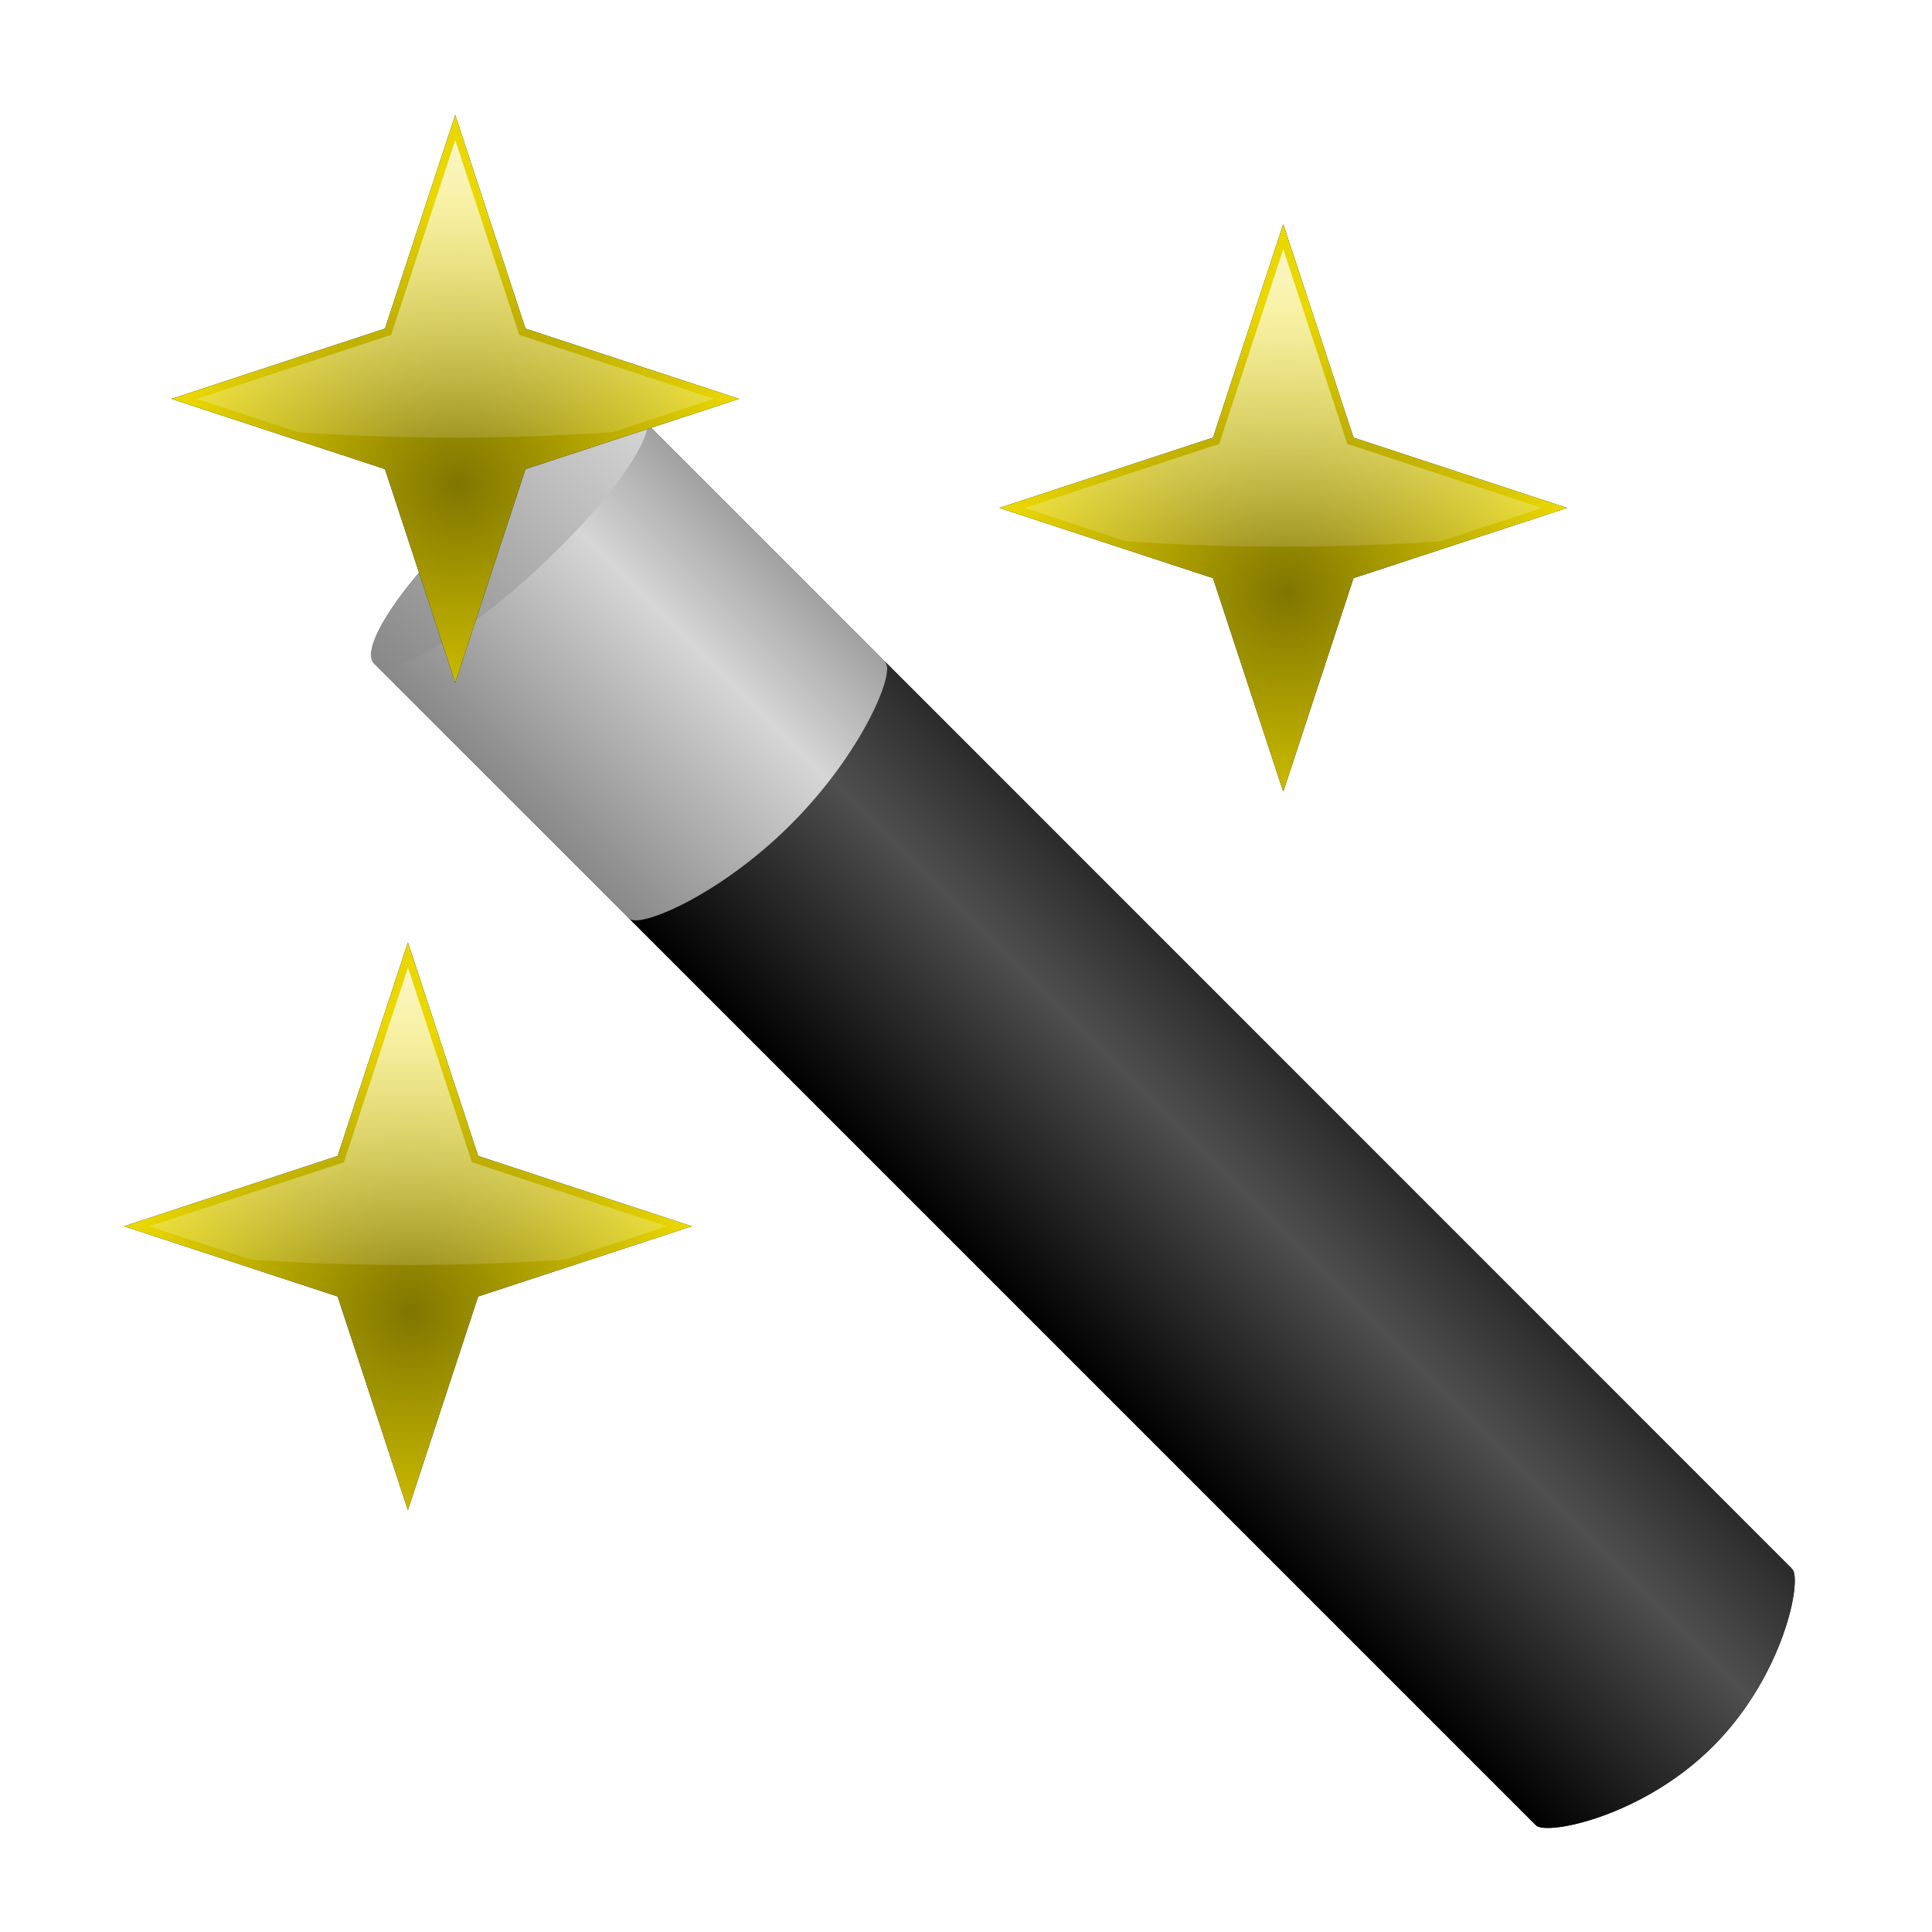 <?xml version="1.0" encoding="UTF-8" standalone="no"?>
<svg
   height="100%"
   width="100%"
   version="1.1"
   id="svg2"
   viewBox="0,0,48,48"
   sodipodi:docname="wand.svg"
   inkscape:version="1.1 (c68e22c387, 2021-05-23)"
   xmlns:inkscape="http://www.inkscape.org/namespaces/inkscape"
   xmlns:sodipodi="http://sodipodi.sourceforge.net/DTD/sodipodi-0.dtd"
   xmlns:xlink="http://www.w3.org/1999/xlink"
   xmlns="http://www.w3.org/2000/svg"
   xmlns:svg="http://www.w3.org/2000/svg"
   xmlns:rdf="http://www.w3.org/1999/02/22-rdf-syntax-ns#"
   xmlns:cc="http://creativecommons.org/ns#"
   xmlns:dc="http://purl.org/dc/elements/1.1/">
  <sodipodi:namedview
     id="namedview850"
     pagecolor="#ffffff"
     bordercolor="#666666"
     borderopacity="1.0"
     inkscape:pageshadow="2"
     inkscape:pageopacity="0.0"
     inkscape:pagecheckerboard="0"
     showgrid="false"
     inkscape:zoom="32"
     inkscape:cx="19.515625"
     inkscape:cy="19.921875"
     inkscape:window-width="1920"
     inkscape:window-height="1017"
     inkscape:window-x="1912"
     inkscape:window-y="-8"
     inkscape:window-maximized="1"
     inkscape:current-layer="svg2" />
  <defs
     id="defs4">
    <linearGradient
       inkscape:collect="always"
       id="linearGradient4368">
      <stop
         style="stop-color:#ffffff;stop-opacity:1"
         offset="0"
         id="stop4364" />
      <stop
         style="stop-color:#ffffff;stop-opacity:0"
         offset="1"
         id="stop4366" />
    </linearGradient>
    <linearGradient
       inkscape:collect="always"
       id="linearGradient3199-0">
      <stop
         style="stop-color:#807600;stop-opacity:1"
         offset="0"
         id="stop3195" />
      <stop
         style="stop-color:#ead700;stop-opacity:1"
         offset="1"
         id="stop3197" />
    </linearGradient>
    <linearGradient
       inkscape:collect="always"
       id="linearGradient2337">
      <stop
         style="stop-color:#000000;stop-opacity:1"
         offset="0"
         id="stop2333" />
      <stop
         style="stop-color:#4f4f4f;stop-opacity:1"
         offset="0.666"
         id="stop2439" />
      <stop
         style="stop-color:#2b2b2b;stop-opacity:1"
         offset="1"
         id="stop2335" />
    </linearGradient>
    <linearGradient
       inkscape:collect="always"
       id="linearGradient1784">
      <stop
         style="stop-color:#888888;stop-opacity:1"
         offset="0"
         id="stop1780" />
      <stop
         style="stop-color:#d6d6d6;stop-opacity:1"
         offset="0.657"
         id="stop1980" />
      <stop
         style="stop-color:#a1a1a1;stop-opacity:1"
         offset="1"
         id="stop1782" />
    </linearGradient>
    <linearGradient
       inkscape:collect="always"
       xlink:href="#linearGradient1784"
       id="linearGradient1786"
       x1="15.834"
       y1="14.219"
       x2="23.406"
       y2="14.219"
       gradientUnits="userSpaceOnUse"
       gradientTransform="matrix(0.841,-0.841,0.529,0.529,-7.775,26.05)" />
    <linearGradient
       inkscape:collect="always"
       xlink:href="#linearGradient2337"
       id="linearGradient2339"
       x1="15.834"
       y1="41.875"
       x2="23.406"
       y2="41.875"
       gradientUnits="userSpaceOnUse"
       gradientTransform="matrix(0.841,-0.841,0.529,0.529,-7.775,26.05)" />
    <linearGradient
       inkscape:collect="always"
       xlink:href="#linearGradient1784"
       id="linearGradient2899"
       x1="15.833"
       y1="7.791"
       x2="27.374"
       y2="7.791"
       gradientUnits="userSpaceOnUse"
       gradientTransform="matrix(1.212,0,0,1.18,-24.943,9.276)" />
    <radialGradient
       inkscape:collect="always"
       xlink:href="#linearGradient3199-0"
       id="radialGradient3201"
       cx="38.934"
       cy="7.955"
       fx="38.934"
       fy="7.955"
       r="5.019"
       gradientUnits="userSpaceOnUse"
       gradientTransform="translate(-19.092,0.265)" />
    <linearGradient
       inkscape:collect="always"
       xlink:href="#linearGradient4368"
       id="linearGradient4199"
       x1="12.998"
       y1="1.492"
       x2="12.998"
       y2="13.055"
       gradientUnits="userSpaceOnUse"
       gradientTransform="translate(-1.302,-0.534)" />
    <filter
       inkscape:collect="always"
       style="color-interpolation-filters:sRGB"
       id="filter4767"
       x="-0.108"
       y="-0.108"
       width="1.216"
       height="1.216">
      <feGaussianBlur
         inkscape:collect="always"
         stdDeviation="0.452"
         id="feGaussianBlur4769" />
    </filter>
    <filter
       inkscape:collect="always"
       style="color-interpolation-filters:sRGB"
       id="filter4767-1"
       x="-0.108"
       y="-0.108"
       width="1.216"
       height="1.216">
      <feGaussianBlur
         inkscape:collect="always"
         stdDeviation="0.452"
         id="feGaussianBlur4769-8" />
    </filter>
    <radialGradient
       inkscape:collect="always"
       xlink:href="#linearGradient3199-0"
       id="radialGradient3201-6"
       cx="38.934"
       cy="7.955"
       fx="38.934"
       fy="7.955"
       r="5.019"
       gradientUnits="userSpaceOnUse"
       gradientTransform="translate(-19.092,0.265)" />
    <linearGradient
       inkscape:collect="always"
       xlink:href="#linearGradient4368"
       id="linearGradient4998"
       gradientUnits="userSpaceOnUse"
       x1="12.998"
       y1="1.492"
       x2="12.998"
       y2="13.055"
       gradientTransform="translate(19.27,2.175)" />
    <filter
       inkscape:collect="always"
       style="color-interpolation-filters:sRGB"
       id="filter4767-4"
       x="-0.108"
       y="-0.108"
       width="1.216"
       height="1.216">
      <feGaussianBlur
         inkscape:collect="always"
         stdDeviation="0.452"
         id="feGaussianBlur4769-9" />
    </filter>
    <radialGradient
       inkscape:collect="always"
       xlink:href="#linearGradient3199-0"
       id="radialGradient3201-8"
       cx="38.934"
       cy="7.955"
       fx="38.934"
       fy="7.955"
       r="5.019"
       gradientUnits="userSpaceOnUse"
       gradientTransform="translate(-19.092,0.265)" />
    <linearGradient
       inkscape:collect="always"
       xlink:href="#linearGradient4368"
       id="linearGradient5140"
       gradientUnits="userSpaceOnUse"
       x1="12.998"
       y1="1.492"
       x2="12.998"
       y2="13.055"
       gradientTransform="translate(-2.478,20.022)" />
    <filter
       inkscape:collect="always"
       style="color-interpolation-filters:sRGB"
       id="filter5909"
       x="-0.075"
       y="-0.075"
       width="1.15"
       height="1.15">
      <feGaussianBlur
         inkscape:collect="always"
         stdDeviation="1.104"
         id="feGaussianBlur5911" />
    </filter>
  </defs>
  <path
     id="rect1038-5"
     style="mix-blend-mode:normal;fill:#000000;fill-opacity:1;stroke-width:1;stroke-linecap:round;stroke-linejoin:round;paint-order:markers stroke fill;filter:url(#filter5909)"
     d="m 15.641,10.093 -0.002,0.004 c 0.005,0.003 0.008,0.006 0.012,0.01 0.017,0.016 0.03,0.042 0.037,0.072 a 1.031,4.588 47.309 0 0 -3.779,2.49 1.031,4.588 47.309 0 0 -2.605,3.818 c -0.006,-0.004 -0.013,-0.007 -0.018,-0.012 l 6.336,6.334 -0.002,0.002 0.012,0.01 0.365,0.365 0.012,0.012 22.139,22.139 0.004,-0.006 c 0.002,0.006 0.005,0.012 0.008,0.018 0.254,0.258 2.643,-0.205 4.402,-1.965 1.759,-1.76 2.221,-4.148 1.963,-4.402 -0.004,-0.004 -0.009,-0.007 -0.014,-0.01 l 0.004,-0.004 -22.525,-22.529 -0.002,0.002 -5.885,-5.887 a 1.031,4.588 47.309 0 0 -0.076,-0.305 1.031,4.588 47.309 0 0 -0.303,-0.074 z m -6.355,6.383 c -0.003,-0.005 -0.004,-0.01 -0.006,-0.016 l -0.006,0.006 z" />
  <path
     id="rect1038"
     style="fill:url(#linearGradient2339);fill-opacity:1;stroke-width:1;stroke-linecap:round;stroke-linejoin:round;paint-order:markers stroke fill"
     d="m 15.621,22.811 0.011,0.011 c -0.003,-0.005 -0.005,-0.011 -0.006,-0.016 z m 0.011,0.011 22.515,22.515 0.005,-0.005 c 0.002,0.006 0.004,0.011 0.006,0.016 0.254,0.258 2.644,-0.204 4.403,-1.964 1.759,-1.76 2.22,-4.148 1.962,-4.403 -0.004,-0.004 -0.008,-0.007 -0.013,-0.01 l 0.003,-0.003 -22.526,-22.53 -0.003,0.003 c 0.005,0.003 0.009,0.006 0.013,0.01 0.258,0.254 -0.582,2.267 -2.342,4.027 -1.76,1.759 -3.77,2.601 -4.024,2.343 z"
     sodipodi:nodetypes="cccccccccccccccccc" />
  <path
     id="rect1038-0"
     style="fill:url(#linearGradient1786);fill-opacity:1;stroke-width:1;stroke-linecap:round;stroke-linejoin:round;paint-order:markers stroke fill"
     d="m 9.275,16.465 0.011,0.011 c -0.003,-0.005 -0.005,-0.01 -0.006,-0.016 z m 0.011,0.011 6.333,6.334 0.005,-0.005 c 0.002,0.006 0.004,0.011 0.006,0.016 0.254,0.258 2.266,-0.583 4.026,-2.343 1.759,-1.76 2.598,-3.769 2.34,-4.024 -0.004,-0.004 -0.008,-0.007 -0.013,-0.01 l 0.003,-0.003 -6.344,-6.349 -0.003,0.003 c 0.005,0.003 0.009,0.006 0.013,0.01 0.258,0.254 -0.582,2.267 -2.342,4.027 -1.76,1.759 -3.769,2.601 -4.024,2.343 z"
     sodipodi:nodetypes="cccccccccccccccccc" />
  <ellipse
     style="fill:url(#linearGradient2899);fill-opacity:1;stroke-width:1.001;stroke-linecap:round;stroke-linejoin:round;paint-order:markers stroke fill"
     id="path1062"
     cx="-1.173"
     cy="18.467"
     rx="4.587"
     ry="1.034"
     transform="matrix(0.732,-0.681,0.732,0.681,0,0)" />
  <path
     sodipodi:type="star"
     style="mix-blend-mode:normal;fill:#000000;fill-opacity:1;stroke-width:0.712;stroke-linecap:round;stroke-linejoin:round;paint-order:markers stroke fill;filter:url(#filter4767)"
     id="path3083-6"
     inkscape:flatsided="false"
     sodipodi:sides="4"
     sodipodi:cx="19.783117"
     sodipodi:cy="6.7026649"
     sodipodi:r1="5.019104"
     sodipodi:r2="1.7566864"
     sodipodi:arg1="0"
     sodipodi:arg2="0.78539816"
     inkscape:rounded="-2.58474e-16"
     inkscape:randomized="0"
     transform="matrix(1.405,0,0,1.405,-16.485,0.492)"
     d="M 24.802,6.703 21.025,7.945 19.783,11.722 18.541,7.945 14.764,6.703 18.541,5.46 19.783,1.684 21.025,5.46 Z" />
  <path
     sodipodi:type="star"
     style="fill:url(#radialGradient3201);fill-opacity:1;stroke-width:0.712;stroke-linecap:round;stroke-linejoin:round;paint-order:markers stroke fill"
     id="path3083"
     inkscape:flatsided="false"
     sodipodi:sides="4"
     sodipodi:cx="19.783117"
     sodipodi:cy="6.7026649"
     sodipodi:r1="5.019104"
     sodipodi:r2="1.7566864"
     sodipodi:arg1="0"
     sodipodi:arg2="0.78539816"
     inkscape:rounded="-2.58474e-16"
     inkscape:randomized="0"
     d="M 24.802,6.703 21.025,7.945 19.783,11.722 18.541,7.945 14.764,6.703 18.541,5.46 19.783,1.684 21.025,5.46 Z"
     transform="matrix(1.405,0,0,1.405,-16.485,0.492)" />
  <path
     id="path3083-0"
     style="fill:url(#linearGradient4199);fill-opacity:1;stroke-width:1;stroke-linecap:round;stroke-linejoin:round;paint-order:markers stroke fill"
     d="m 11.311,3.481 -1.592,4.838 -4.836,1.59 2.518,0.828 a 12.312,2.5 0 0 0 3.91,0.135 12.312,2.5 0 0 0 3.906,-0.135 L 17.737,9.909 12.901,8.319 Z" />
  <path
     sodipodi:type="star"
     style="fill:#000000;fill-opacity:1;stroke-width:0.712;stroke-linecap:round;stroke-linejoin:round;paint-order:markers stroke fill;filter:url(#filter4767-1)"
     id="path3083-6-6"
     inkscape:flatsided="false"
     sodipodi:sides="4"
     sodipodi:cx="19.783117"
     sodipodi:cy="6.7026649"
     sodipodi:r1="5.019104"
     sodipodi:r2="1.7566864"
     sodipodi:arg1="0"
     sodipodi:arg2="0.78539816"
     inkscape:rounded="-2.58474e-16"
     inkscape:randomized="0"
     transform="matrix(1.405,0,0,1.405,4.087,3.201)"
     d="M 24.802,6.703 21.025,7.945 19.783,11.722 18.541,7.945 14.764,6.703 18.541,5.46 19.783,1.684 21.025,5.46 Z" />
  <path
     sodipodi:type="star"
     style="fill:url(#radialGradient3201-6);fill-opacity:1;stroke-width:0.712;stroke-linecap:round;stroke-linejoin:round;paint-order:markers stroke fill"
     id="path3083-04"
     inkscape:flatsided="false"
     sodipodi:sides="4"
     sodipodi:cx="19.783117"
     sodipodi:cy="6.7026649"
     sodipodi:r1="5.019104"
     sodipodi:r2="1.7566864"
     sodipodi:arg1="0"
     sodipodi:arg2="0.78539816"
     inkscape:rounded="-2.58474e-16"
     inkscape:randomized="0"
     transform="matrix(1.405,0,0,1.405,4.087,3.201)"
     d="M 24.802,6.703 21.025,7.945 19.783,11.722 18.541,7.945 14.764,6.703 18.541,5.46 19.783,1.684 21.025,5.46 Z" />
  <path
     id="path3083-0-6"
     style="fill:url(#linearGradient4998);fill-opacity:1;stroke-width:1;stroke-linecap:round;stroke-linejoin:round;paint-order:markers stroke fill"
     d="m 31.883,6.191 -1.592,4.838 -4.836,1.59 2.518,0.828 a 12.312,2.5 0 0 0 3.91,0.135 12.312,2.5 0 0 0 3.906,-0.135 l 2.52,-0.828 -4.836,-1.59 z" />
  <path
     sodipodi:type="star"
     style="fill:#000000;fill-opacity:1;stroke-width:0.712;stroke-linecap:round;stroke-linejoin:round;paint-order:markers stroke fill;filter:url(#filter4767-4)"
     id="path3083-6-9"
     inkscape:flatsided="false"
     sodipodi:sides="4"
     sodipodi:cx="19.783117"
     sodipodi:cy="6.7026649"
     sodipodi:r1="5.019104"
     sodipodi:r2="1.7566864"
     sodipodi:arg1="0"
     sodipodi:arg2="0.78539816"
     inkscape:rounded="-2.58474e-16"
     inkscape:randomized="0"
     transform="matrix(1.405,0,0,1.405,-17.661,21.048)"
     d="M 24.802,6.703 21.025,7.945 19.783,11.722 18.541,7.945 14.764,6.703 18.541,5.46 19.783,1.684 21.025,5.46 Z" />
  <path
     sodipodi:type="star"
     style="fill:url(#radialGradient3201-8);fill-opacity:1;stroke-width:0.712;stroke-linecap:round;stroke-linejoin:round;paint-order:markers stroke fill"
     id="path3083-1"
     inkscape:flatsided="false"
     sodipodi:sides="4"
     sodipodi:cx="19.783117"
     sodipodi:cy="6.7026649"
     sodipodi:r1="5.019104"
     sodipodi:r2="1.7566864"
     sodipodi:arg1="0"
     sodipodi:arg2="0.78539816"
     inkscape:rounded="-2.58474e-16"
     inkscape:randomized="0"
     transform="matrix(1.405,0,0,1.405,-17.661,21.048)"
     d="M 24.802,6.703 21.025,7.945 19.783,11.722 18.541,7.945 14.764,6.703 18.541,5.46 19.783,1.684 21.025,5.46 Z" />
  <path
     id="path3083-0-9"
     style="fill:url(#linearGradient5140);fill-opacity:1;stroke-width:1;stroke-linecap:round;stroke-linejoin:round;paint-order:markers stroke fill"
     d="m 10.136,24.038 -1.592,4.838 -4.836,1.59 2.518,0.828 a 12.312,2.5 0 0 0 3.91,0.135 12.312,2.5 0 0 0 3.906,-0.135 l 2.52,-0.828 -4.836,-1.59 z" />
</svg>
